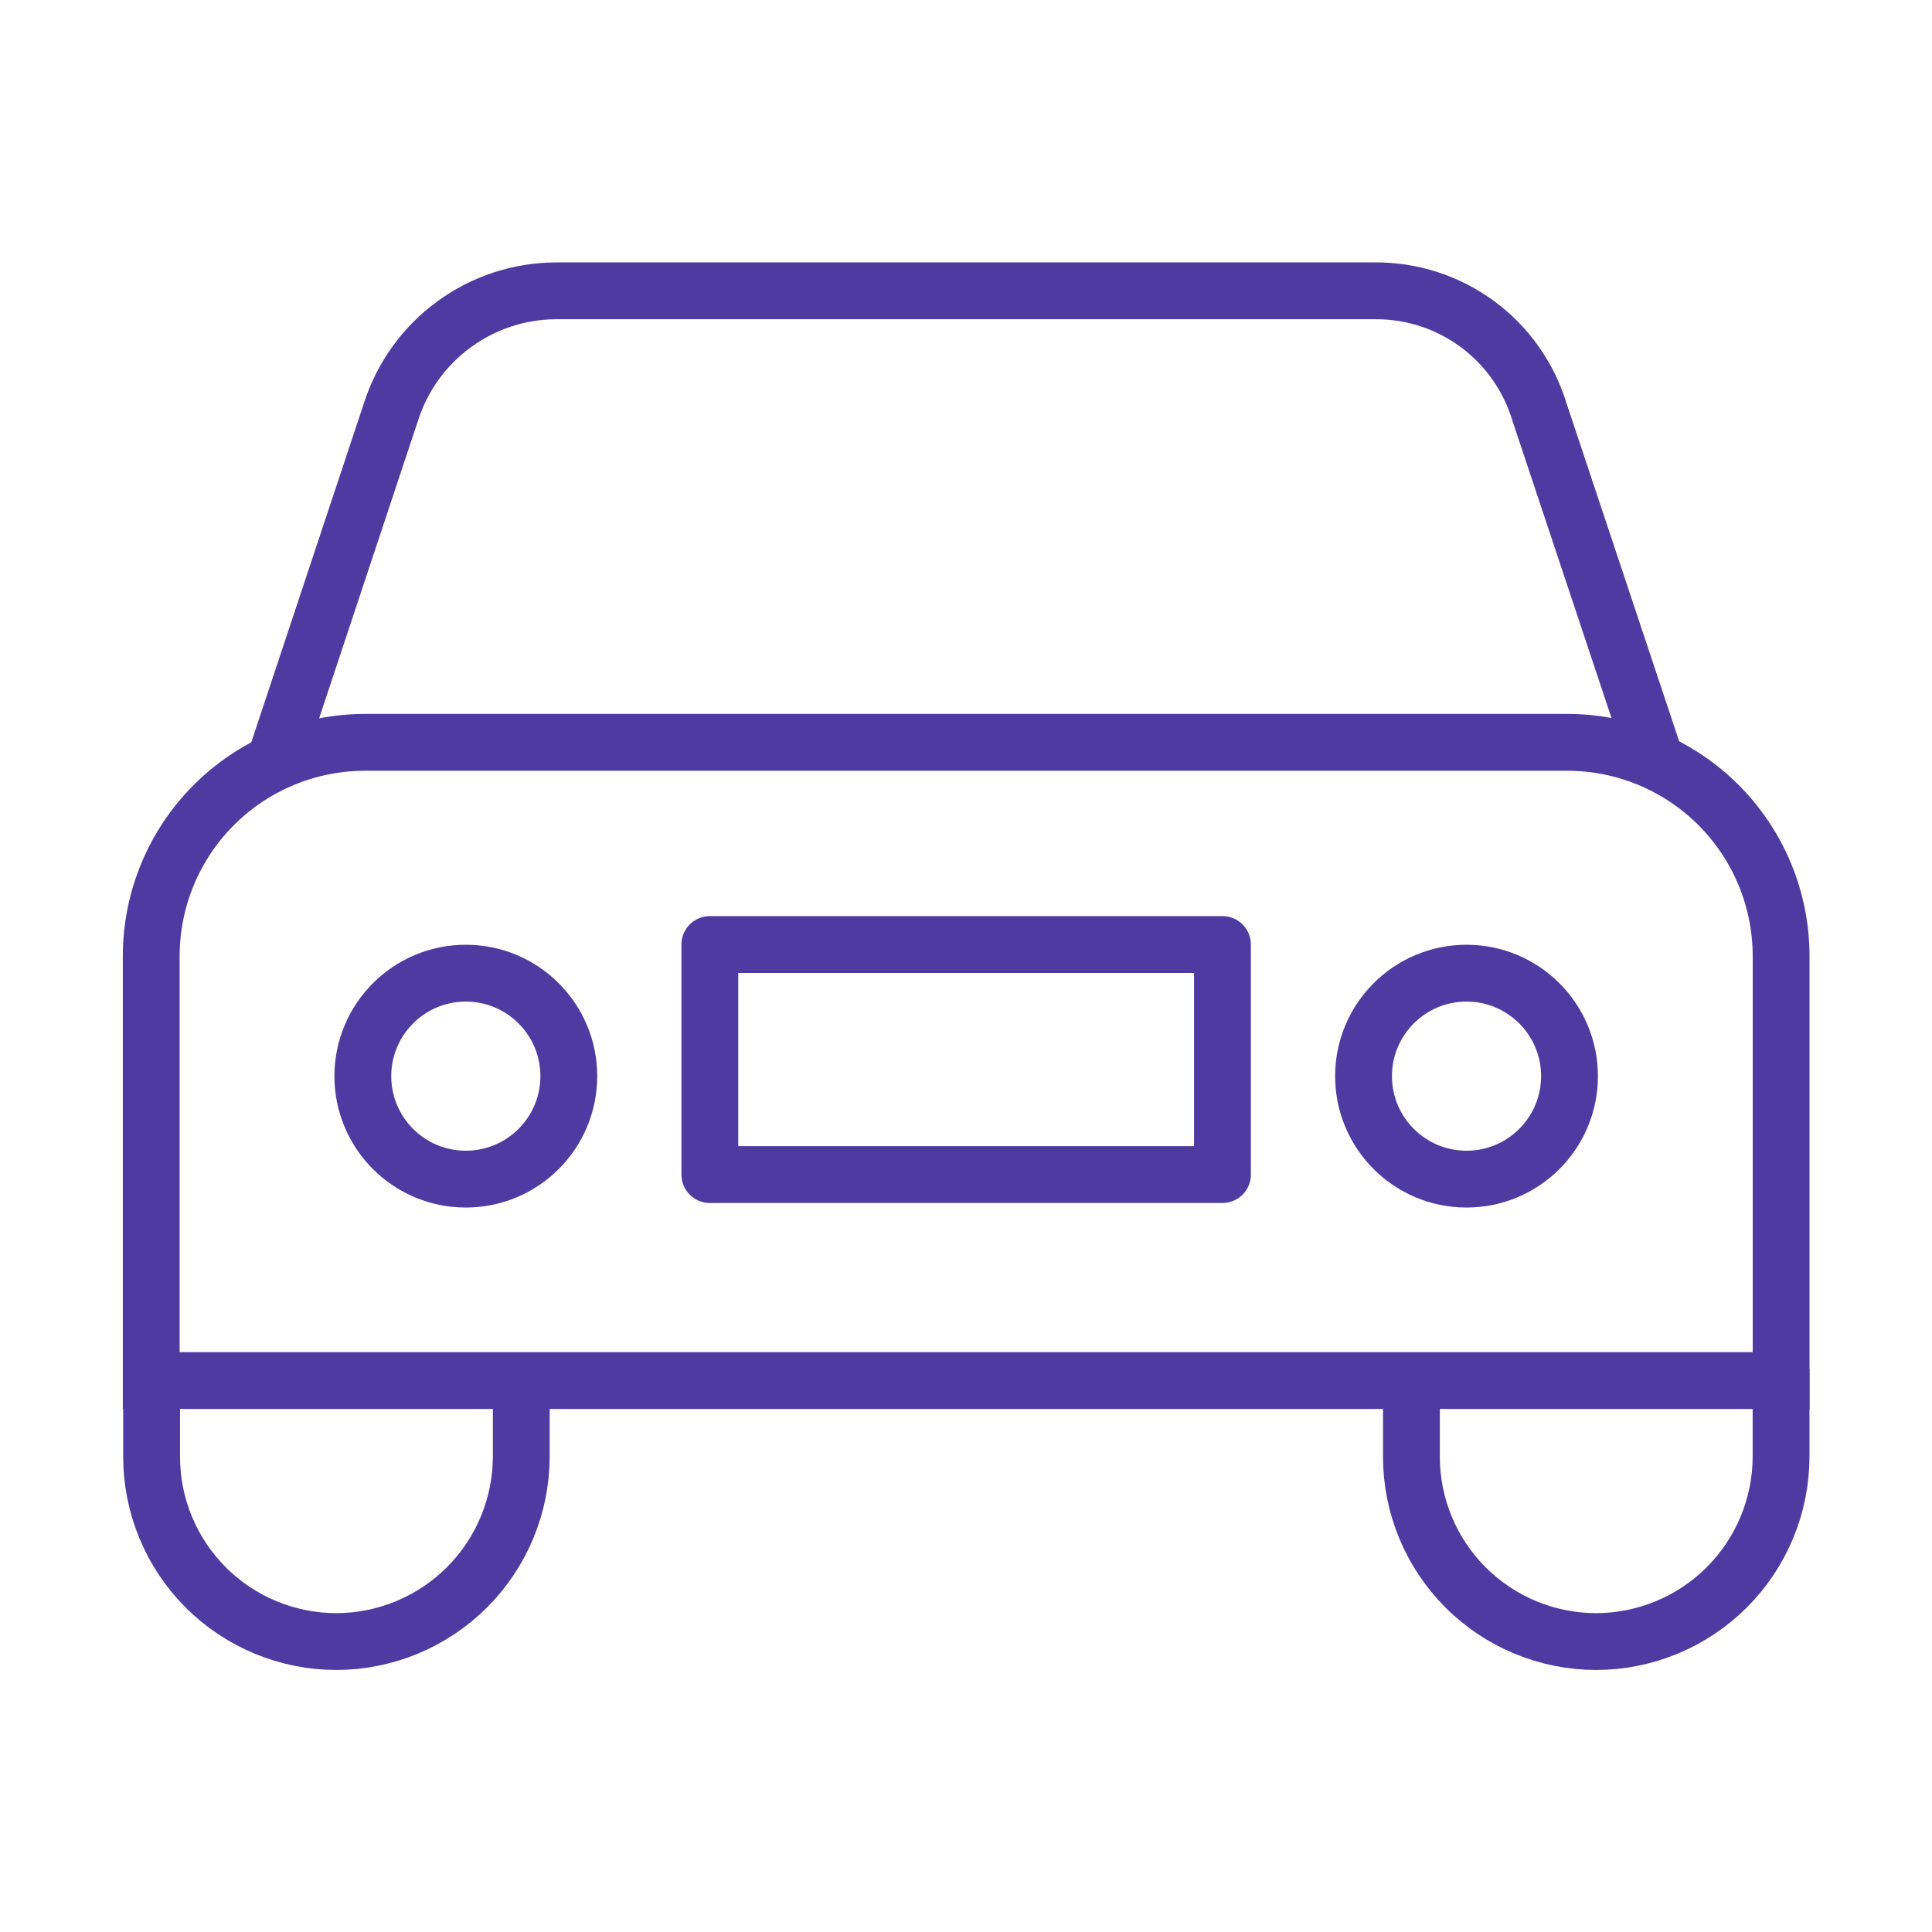 <svg width="51" height="51" viewBox="0 0 51 51" fill="none" xmlns="http://www.w3.org/2000/svg">
<path d="M13.76 36.134V38.454C13.757 39.747 13.242 40.986 12.328 41.901C11.414 42.815 10.174 43.33 8.881 43.333C7.587 43.333 6.346 42.819 5.431 41.904C4.516 40.989 4.002 39.748 4.002 38.454V36.134" stroke="#4D3BA2" stroke-width="1.5" stroke-miterlimit="10"/>
<path d="M47.016 36.134V38.454C47.013 39.747 46.498 40.986 45.584 41.901C44.669 42.815 43.43 43.33 42.137 43.333C40.843 43.333 39.602 42.819 38.687 41.904C37.772 40.989 37.258 39.748 37.258 38.454V36.134" stroke="#4D3BA2" stroke-width="1.5" stroke-miterlimit="10"/>
<path d="M7.268 20.064L10.324 10.863C10.62 9.942 11.199 9.139 11.979 8.567C12.758 7.994 13.699 7.683 14.666 7.677H36.292C37.263 7.669 38.21 7.975 38.992 8.549C39.775 9.123 40.35 9.935 40.634 10.863L43.7 20.064" stroke="#4D3BA2" stroke-width="1.5" stroke-miterlimit="10"/>
<path d="M9.638 19.596H41.371C42.868 19.596 44.304 20.191 45.363 21.249C46.422 22.308 47.017 23.744 47.017 25.241V36.443H3.992V25.241C3.992 23.744 4.587 22.308 5.646 21.249C6.705 20.191 8.141 19.596 9.638 19.596V19.596Z" stroke="#4D3BA2" stroke-width="1.5" stroke-miterlimit="10"/>
<path d="M12.296 31.126C13.798 31.126 15.015 29.909 15.015 28.408C15.015 26.907 13.798 25.689 12.296 25.689C10.795 25.689 9.578 26.907 9.578 28.408C9.578 29.909 10.795 31.126 12.296 31.126Z" stroke="#4D3BA2" stroke-width="1.5" stroke-miterlimit="10"/>
<path d="M38.712 31.126C40.214 31.126 41.431 29.909 41.431 28.408C41.431 26.907 40.214 25.689 38.712 25.689C37.211 25.689 35.994 26.907 35.994 28.408C35.994 29.909 37.211 31.126 38.712 31.126Z" stroke="#4D3BA2" stroke-width="1.5" stroke-miterlimit="10"/>
<path d="M32.27 24.933H18.738V31.006H32.27V24.933Z" stroke="#4D3BA2" stroke-width="1.5" stroke-linecap="round" stroke-linejoin="round"/>
</svg>
